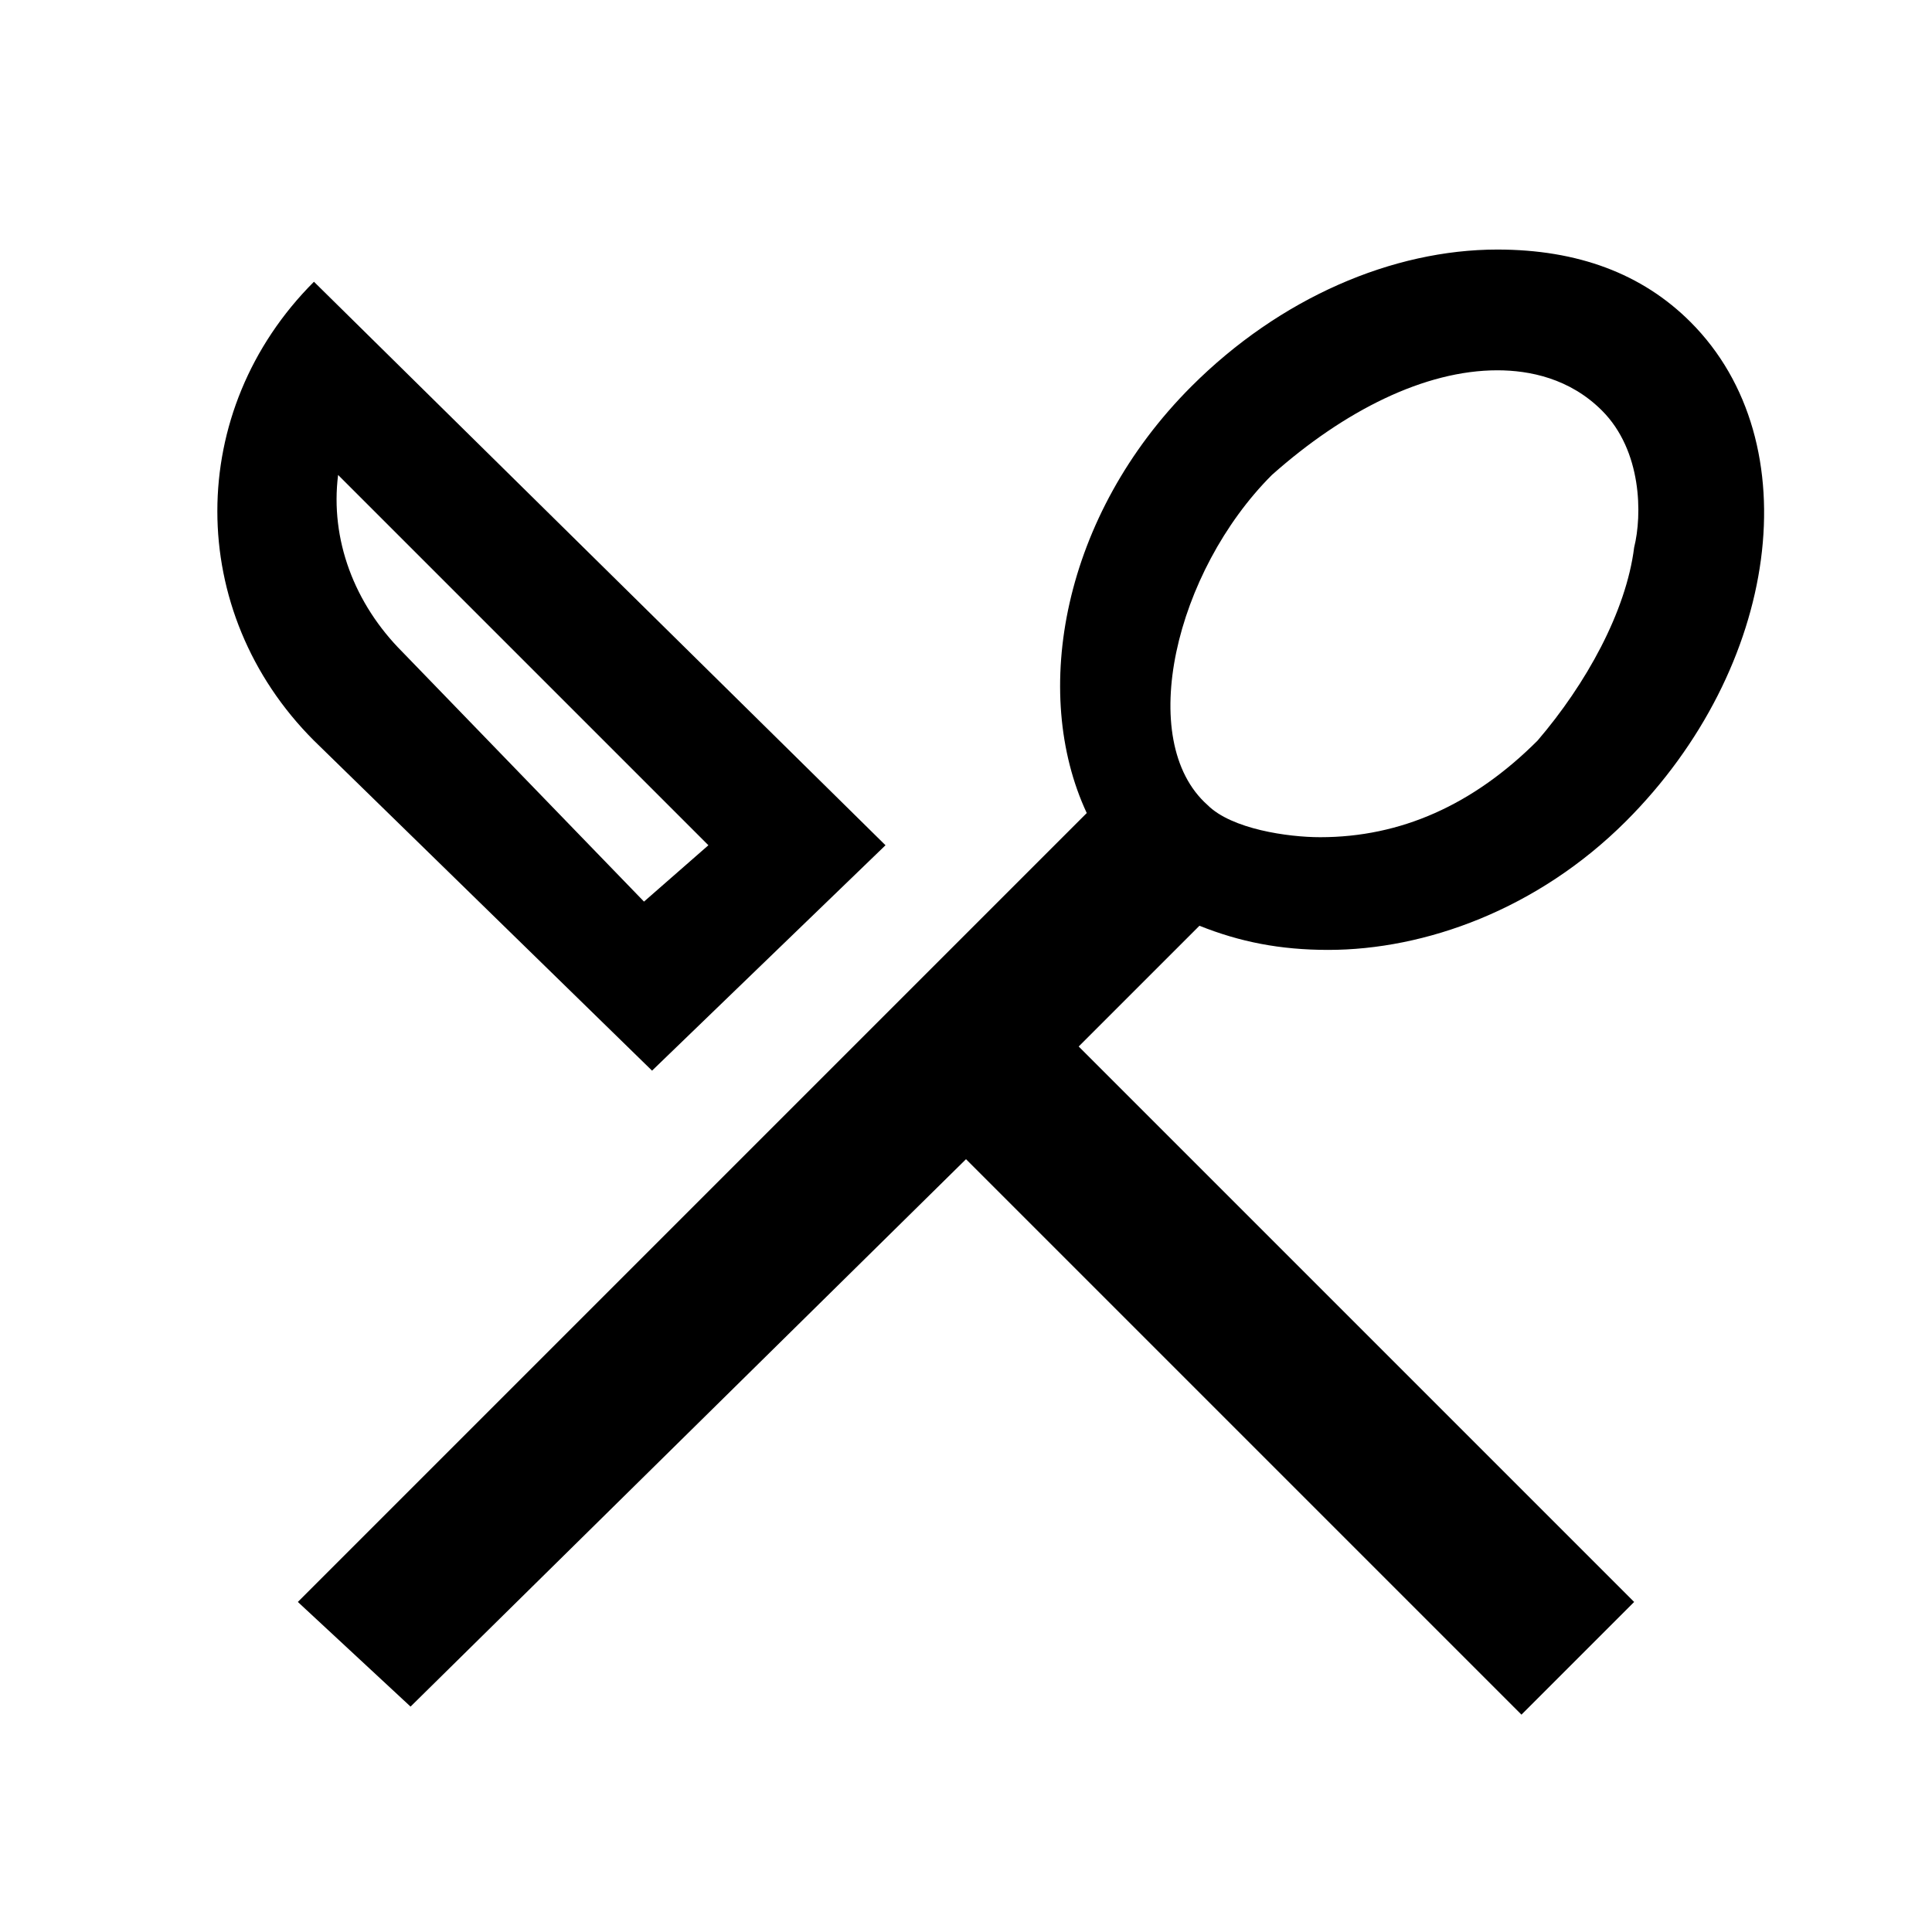 <?xml version="1.0" encoding="utf-8"?>
<!-- Generator: Adobe Illustrator 23.0.4, SVG Export Plug-In . SVG Version: 6.00 Build 0)  -->
<svg version="1.1" id="Layer_1" xmlns="http://www.w3.org/2000/svg" xmlns:xlink="http://www.w3.org/1999/xlink" x="0px" y="0px"
	 viewBox="0 0 24 24" style="enable-background:new 0 0 24 24;" xml:space="preserve">
<path d="M18.6,4.6c0.4,0,0.9,0.1,1.3,0.5c0.5,0.5,0.5,1.3,0.4,1.7c-0.1,0.8-0.6,1.7-1.2,2.4c-0.8,0.8-1.7,1.2-2.7,1.2
	c-0.4,0-1.1-0.1-1.4-0.4c-0.9-0.8-0.4-2.9,0.8-4.1C16.7,5.1,17.7,4.6,18.6,4.6z M4.2,5.9l4.6,4.6l-0.8,0.7L5,8.1
	C4.4,7.5,4.1,6.7,4.2,5.9z M18.6,3.1c-1.3,0-2.7,0.6-3.8,1.7c-1.6,1.6-2,3.8-1.3,5.3l-9.8,9.8l1.4,1.3l6.9-6.8l6.9,6.9l1.4-1.4
	L13.4,13l1.5-1.5c0.5,0.2,1,0.3,1.6,0.3c1.2,0,2.6-0.5,3.7-1.6C22.1,8.3,22.5,5.5,21,4C20.4,3.4,19.6,3.1,18.6,3.1z M3.9,3.5
	c-1.6,1.6-1.6,4.1,0,5.7l4.2,4.1l2.9-2.8L3.9,3.5z"/>
</svg>
